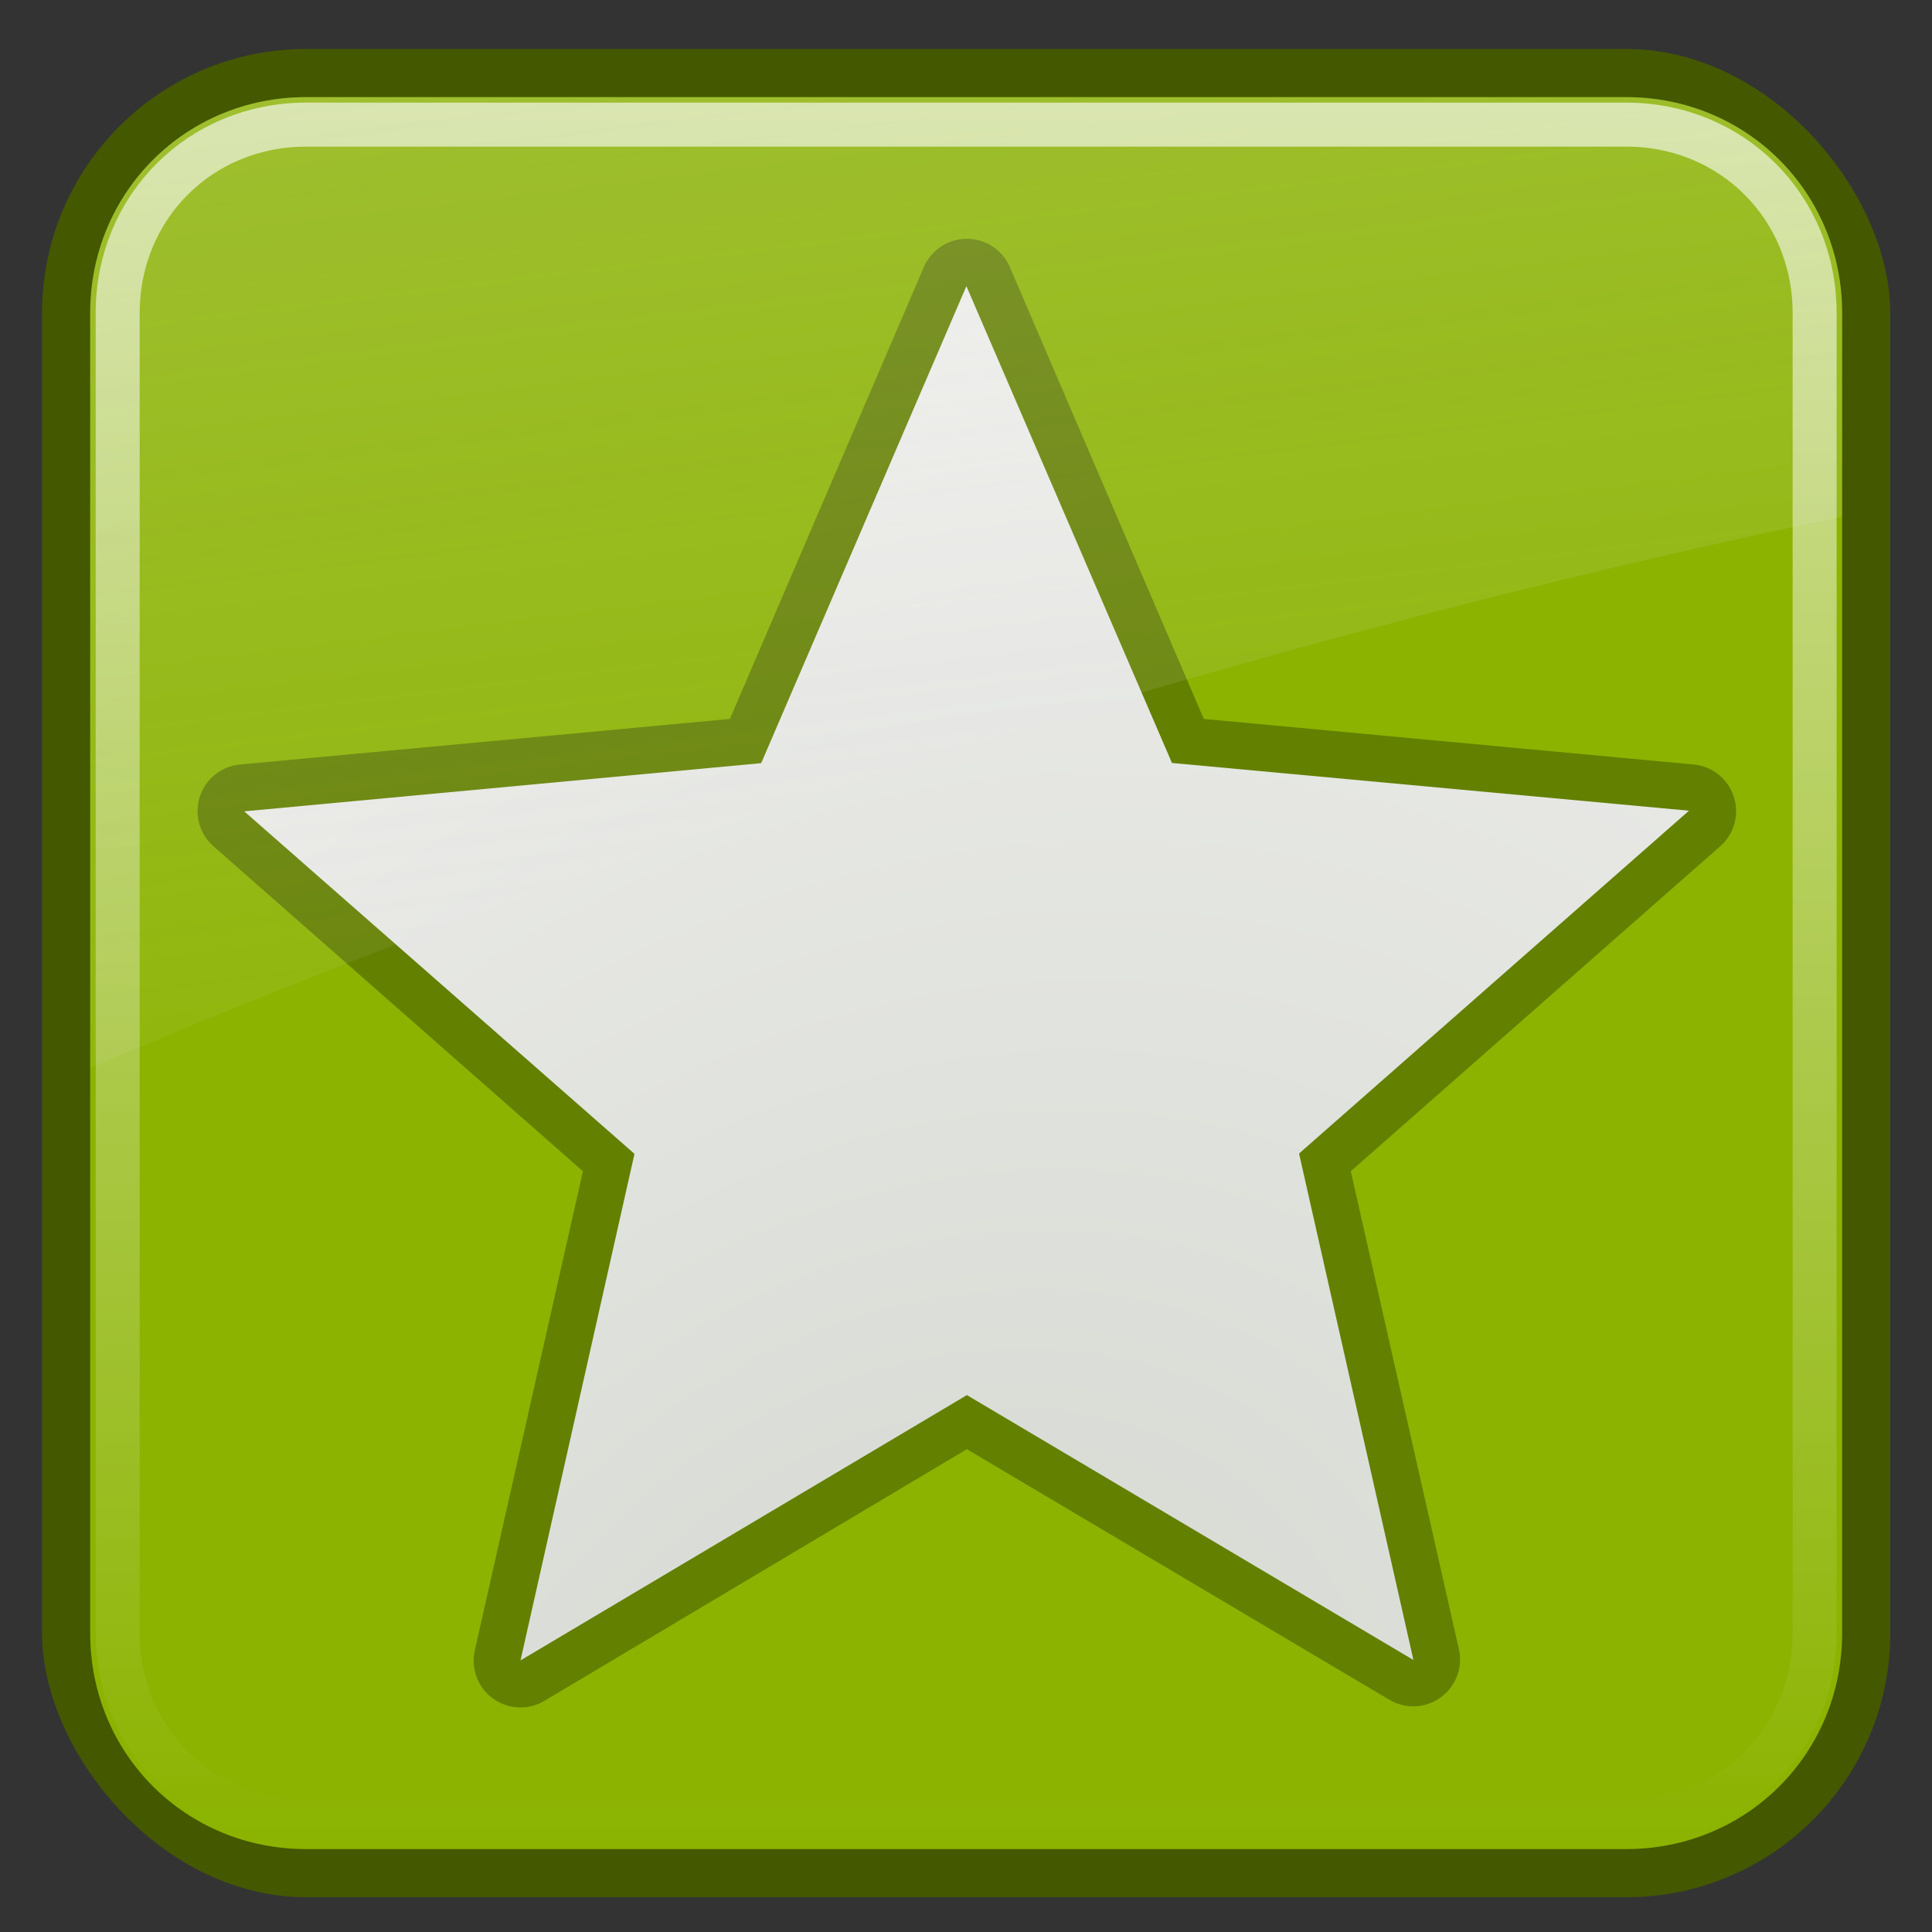 <?xml version="1.0" encoding="UTF-8" standalone="no"?>
<!--part of the rodentia icon theme by sixsixfive released under CC0 (https://creativecommons.org/publicdomain/zero/1.0/) on openclipart-->

<svg
   xmlns:dc="http://purl.org/dc/elements/1.1/"
   xmlns:cc="http://creativecommons.org/ns#"
   xmlns:rdf="http://www.w3.org/1999/02/22-rdf-syntax-ns#"
   xmlns:svg="http://www.w3.org/2000/svg"
   xmlns="http://www.w3.org/2000/svg"
   xmlns:xlink="http://www.w3.org/1999/xlink"
   xmlns:sodipodi="http://sodipodi.sourceforge.net/DTD/sodipodi-0.dtd"
   xmlns:inkscape="http://www.inkscape.org/namespaces/inkscape"
   viewBox="0 0 512 512"
   version="1.1"
   id="svg33"
   sodipodi:docname="update.svg"
   width="512"
   height="512"
   inkscape:version="0.92.2 2405546, 2018-03-11">
  <rect x="0" y="0" width="512" height="512" fill="#333333" stroke="none"/>
  <sodipodi:namedview
     pagecolor="#ffffff"
     bordercolor="#666666"
     borderopacity="1"
     objecttolerance="10"
     gridtolerance="10"
     guidetolerance="10"
     inkscape:pageopacity="0"
     inkscape:pageshadow="2"
     inkscape:window-width="1920"
     inkscape:window-height="1032"
     id="namedview35"
     showgrid="false"
     inkscape:zoom="0.86915209"
     inkscape:cx="32.064804"
     inkscape:cy="212.5446"
     inkscape:window-x="0"
     inkscape:window-y="24"
     inkscape:window-maximized="1"
     inkscape:current-layer="svg33" />
  <defs
     id="0">
    <linearGradient
       id="2">
      <stop
         id="E"
         stop-color="#d3d7cf" />
      <stop
         id="F"
         offset="1"
         stop-color="#eeeeec" />
    </linearGradient>
    <linearGradient
       id="3">
      <stop
         id="G"
         stop-color="#eeeeec" />
      <stop
         id="H"
         offset="1"
         stop-color="#eeeeec"
         stop-opacity="0" />
    </linearGradient>
    <linearGradient
       id="4">
      <stop
         id="I"
         stop-color="#2e3436" />
      <stop
         id="J"
         offset="1"
         stop-color="#2e3436"
         stop-opacity="0" />
    </linearGradient>
    <linearGradient
       id="5">
      <stop
         id="K"
         stop-color="#fff"
         stop-opacity="0.8" />
      <stop
         id="L"
         offset="1"
         stop-color="#fff"
         stop-opacity="0" />
    </linearGradient>
    <linearGradient
       id="6">
      <stop
         id="M"
         stop-color="#eee" />
      <stop
         id="N"
         offset="1"
         stop-color="#dcdcdc" />
    </linearGradient>
    <radialGradient
       cx="24.377"
       cy="45.941"
       r="23.08"
       id="7"
       xlink:href="#4"
       gradientUnits="userSpaceOnUse"
       gradientTransform="matrix(11.662,0,0,1.697,-28.238,420.617)" />
    <radialGradient
       cx="60.05"
       cy="51.39"
       r="15.03"
       id="8"
       xlink:href="#6"
       gradientUnits="userSpaceOnUse"
       gradientTransform="matrix(-1.405,1.189,-1,-1.181,199.738,11.751)" />
    <linearGradient
       y1="4.219"
       x2="0"
       y2="43.781"
       id="9"
       xlink:href="#5"
       gradientUnits="userSpaceOnUse" />
    <linearGradient
       x1="4.094"
       y1="-58.01"
       x2="15.298"
       y2="33.906"
       id="A"
       xlink:href="#3"
       gradientUnits="userSpaceOnUse"
       gradientTransform="translate(0.706,-1.5)" />
    <radialGradient
       cx="21.437"
       cy="39.98"
       r="15.693"
       id="B"
       xlink:href="#2"
       gradientUnits="userSpaceOnUse"
       gradientTransform="matrix(1.758,-1.684,1.405,1.467,-72.42,16.466)" />
  </defs>
  <g
     id="D"
     transform="matrix(11.662,0,0,11.662,-32.079,-4.512)">
    <rect
       style="fill:#445800"
       rx="6"
       id="O"
       y="1.5"
       x="3.706"
       height="42"
       width="42" />
    <path
       style="fill:#8bb300"
       inkscape:connector-curvature="0"
       id="P"
       transform="translate(0.706,-1.5)"
       d="M 9,4.094 C 6.261,4.094 4.094,6.261 4.094,9 v 30 c 0,2.739 2.167,4.906 4.906,4.906 h 30 c 2.739,0 4.906,-2.167 4.906,-4.906 V 9 C 43.906,6.261 41.739,4.094 39,4.094 Z" />
    <g
       id="Q"
       transform="matrix(1.046,0,0,1.046,1.511,1.768)">
      <path
         style="fill:#638000"
         inkscape:connector-curvature="0"
         id="T"
         transform="matrix(0.792,0,0,0.792,3.182,0.81)"
         d="m 23.812,3.875 a 1.284,1.284 0 0 0 -1,0.781 l -5.312,12.375 -13.438,1.25 a 1.284,1.284 0 0 0 -0.719,2.25 L 13.469,29.438 10.5,42.594 a 1.284,1.284 0 0 0 1.906,1.375 L 24,37.062 35.594,43.938 A 1.284,1.284 0 0 0 37.5,42.562 l -2.969,-13.125 10.125,-8.906 a 1.284,1.284 0 0 0 -0.719,-2.25 L 30.5,17.031 25.188,4.656 A 1.284,1.284 0 0 0 23.812,3.875 Z" />
      <path
         style="fill:url(#B)"
         inkscape:connector-curvature="0"
         id="U"
         d="M 12.493,34.752 14.969,23.747 6.491,16.306 17.722,15.259 22.18,4.897 l 4.466,10.358 11.232,1.037 -8.471,7.448 2.485,11.003 -9.701,-5.755 z" />
    </g>
    <path
       style="opacity:0.8;fill:none;stroke:url(#9);stroke-linecap:round;stroke-dashoffset:30"
       inkscape:connector-curvature="0"
       id="R"
       transform="translate(0.706,-1.5)"
       d="M 9,4.719 C 6.594,4.719 4.719,6.594 4.719,9 v 30 c 0,2.406 1.876,4.281 4.281,4.281 h 30 c 2.406,0 4.281,-1.876 4.281,-4.281 V 9 C 43.281,6.594 41.406,4.719 39,4.719 Z" />
    <path
       style="opacity:0.6;fill:url(#A)"
       inkscape:connector-curvature="0"
       id="S"
       d="m 9.706,2.594 c -2.739,0 -4.906,2.167 -4.906,4.906 V 24.656 C 16.885,19.523 30.481,15.087 44.613,12.125 V 7.5 c 0,-2.739 -2.167,-4.906 -4.906,-4.906 z" />
  </g>
</svg>
